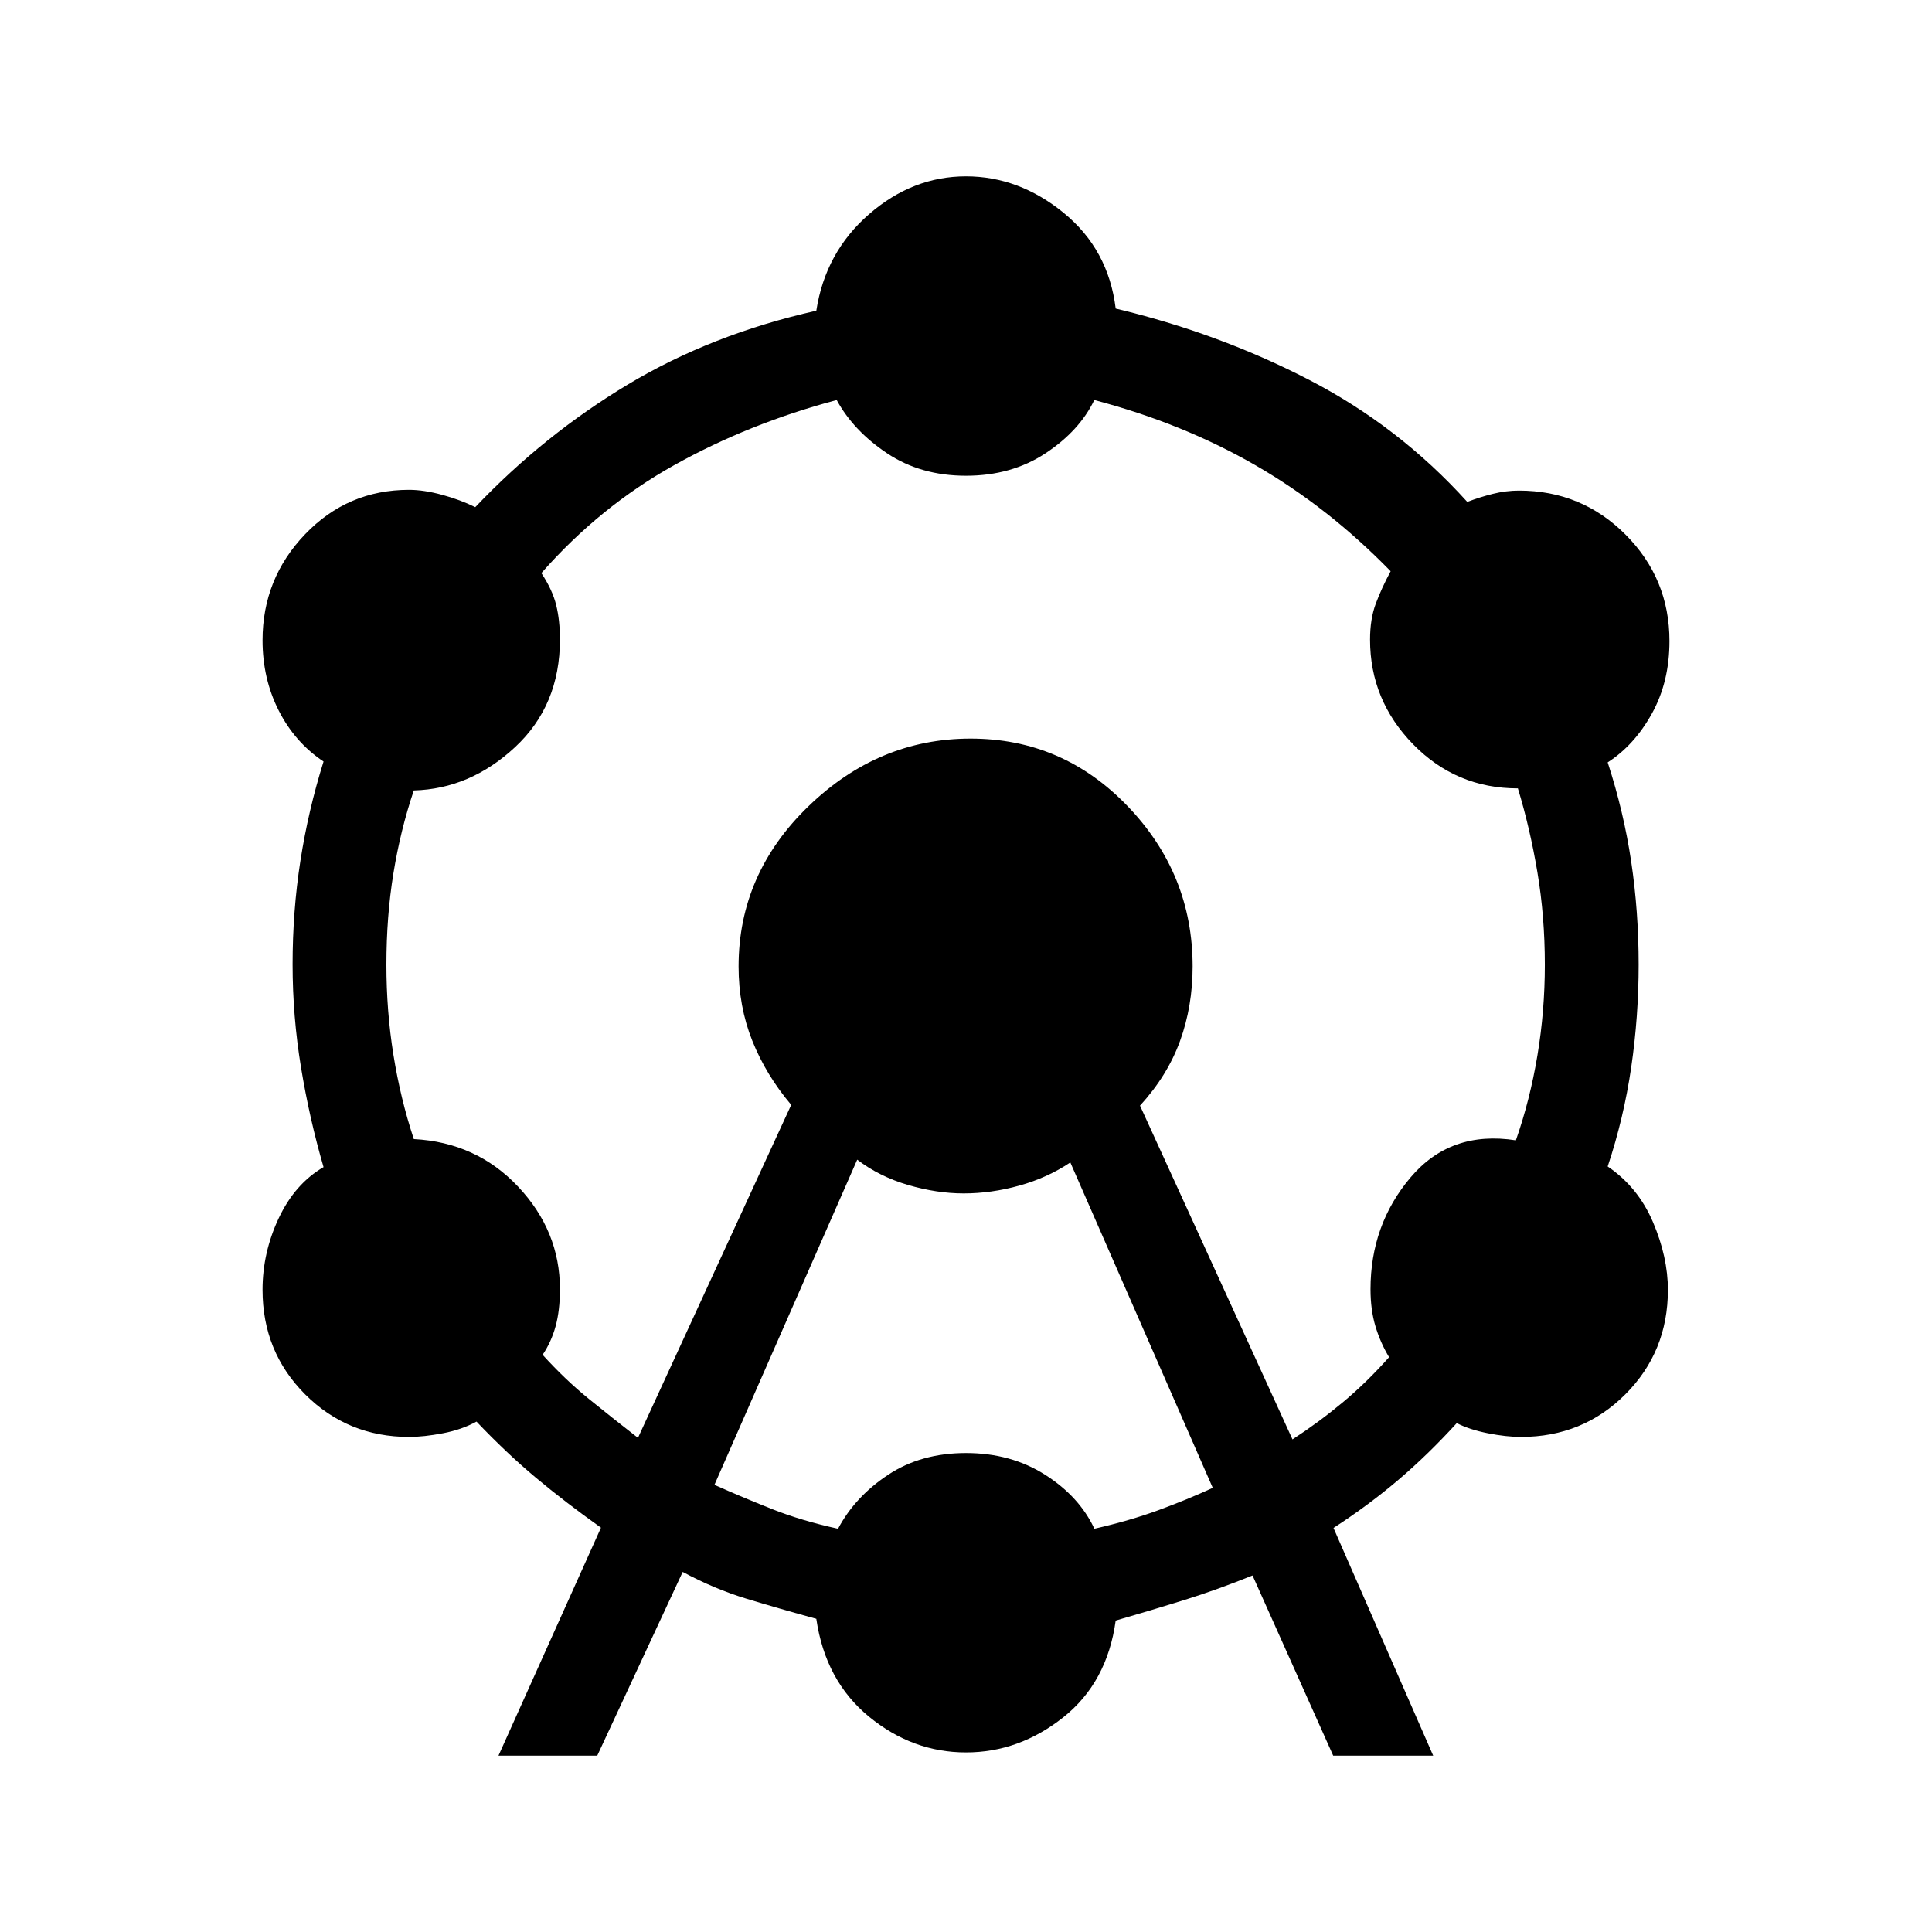 <svg xmlns="http://www.w3.org/2000/svg" height="48" viewBox="0 -960 960 960" width="48"><path d="m247.69-87.62 50.93-113.29q-17.77-12.63-32.43-24.9-14.65-12.27-29.42-27.81-7.23 4-16.7 5.81-9.47 1.81-16.81 1.81-30.49 0-51.64-21.15-21.16-21.16-21.16-51.95 0-18.51 8.04-35.59 8.04-17.08 22.27-25.38-7-24.06-11.19-49.5-4.19-25.44-4.19-51.24 0-26.42 3.88-51.44 3.88-25.02 11.5-49.35-14.23-9.48-22.27-25.32-8.04-15.85-8.04-34.91 0-30.68 21.16-52.73 21.15-22.05 51.64-22.05 7.34 0 16.5 2.5t16.39 6.11q34.24-36 75.9-60.98 41.67-24.99 93.57-36.63 4.48-29.03 26.14-47.9 21.66-18.87 48.24-18.87 26.29 0 48.53 18.15 22.24 18.15 25.85 47.55 51 12.14 95.85 35.3 44.85 23.15 78.85 60.77 6.23-2.39 12.72-4 6.48-1.62 12.95-1.62 31.13 0 52.96 21.86 21.83 21.86 21.83 52.92 0 20.3-8.73 36.03t-21.96 24.24q8 24.61 11.69 49.38 3.69 24.76 3.69 51.12 0 25.75-3.69 51.02-3.69 25.26-11.69 49.28 15.07 10.23 22.5 27.63 7.42 17.41 7.42 33.68 0 30.76-21.16 51.92Q786.46-246 755.82-246q-7.37 0-16.49-1.81-9.12-1.81-15.48-5.04-14.16 15.54-28.93 28.12-14.77 12.58-32.31 23.96l49.54 113.15h-49.69l-40.08-89.53q-17.76 7.15-33.63 12.1-15.86 4.95-34.37 10.3-4.23 30.83-26.16 48.17Q506.29-89.23 480-89.23q-26.58 0-48.24-17.8-21.66-17.81-26.14-48.59-18.81-5.16-34.71-9.99-15.89-4.83-31.68-13.31l-42.46 91.3h-49.08ZM317-245.54 393.15-411q-12.52-14.81-19.34-31.86-6.81-17.05-6.81-36.91 0-46.08 34.77-79.65Q436.55-593 482.31-593q45.77 0 78.04 33.62 32.26 33.62 32.26 79.58 0 19.81-6.26 37.05t-19.89 32.13l75.77 165.85q12.92-8.38 24.89-18.33 11.96-9.95 23.11-22.52-4.31-7.15-6.77-15.33-2.46-8.19-2.46-18.44 0-32 19.88-55.53 19.89-23.54 52.35-18.46 7-20 10.69-42.12 3.7-22.12 3.7-45.12 0-24-3.7-45.98-3.69-21.98-9.69-41.66-30.61.03-52.04-21.89-21.42-21.93-21.42-52.03 0-10.25 2.85-17.88 2.84-7.63 7.38-16.1-30.85-31.69-67.02-52.57-36.16-20.89-80.23-32.5-7.35 15.31-24.24 26.46-16.89 11.16-39.51 11.16-22.53 0-39.22-11.16-16.7-11.15-25.03-26.46-43.54 11.61-80.65 32.31-37.1 20.69-66.1 53.69 5.54 8.38 7.38 15.94 1.85 7.56 1.85 17.06 0 32.77-22.31 53.5-22.3 20.73-50.3 21.5-6.62 19.61-10.12 41.11-3.5 21.5-3.5 45.5 0 23 3.5 44.81Q199-414 205.62-394q31.07 1.61 51.84 23.65 20.77 22.04 20.77 50.96 0 10.54-2.15 18.39-2.16 7.85-6.46 14.2 11.25 12.38 22.89 21.84 11.64 9.45 24.49 19.42Zm38 23.35q13.54 6.04 28.33 11.92 14.79 5.89 33.09 9.89 8.46-15.93 24.83-26.77Q457.62-238 480-238t39.38 10.85q16.99 10.84 24.41 26.77 17.59-4 31.77-9.2 14.17-5.19 27.06-11.11l-70.78-161.7q-11.38 7.62-25.33 11.5-13.96 3.89-27.66 3.89-13.3 0-27.62-4.19-14.33-4.2-25.28-12.58L355-222.19Z"/></svg>